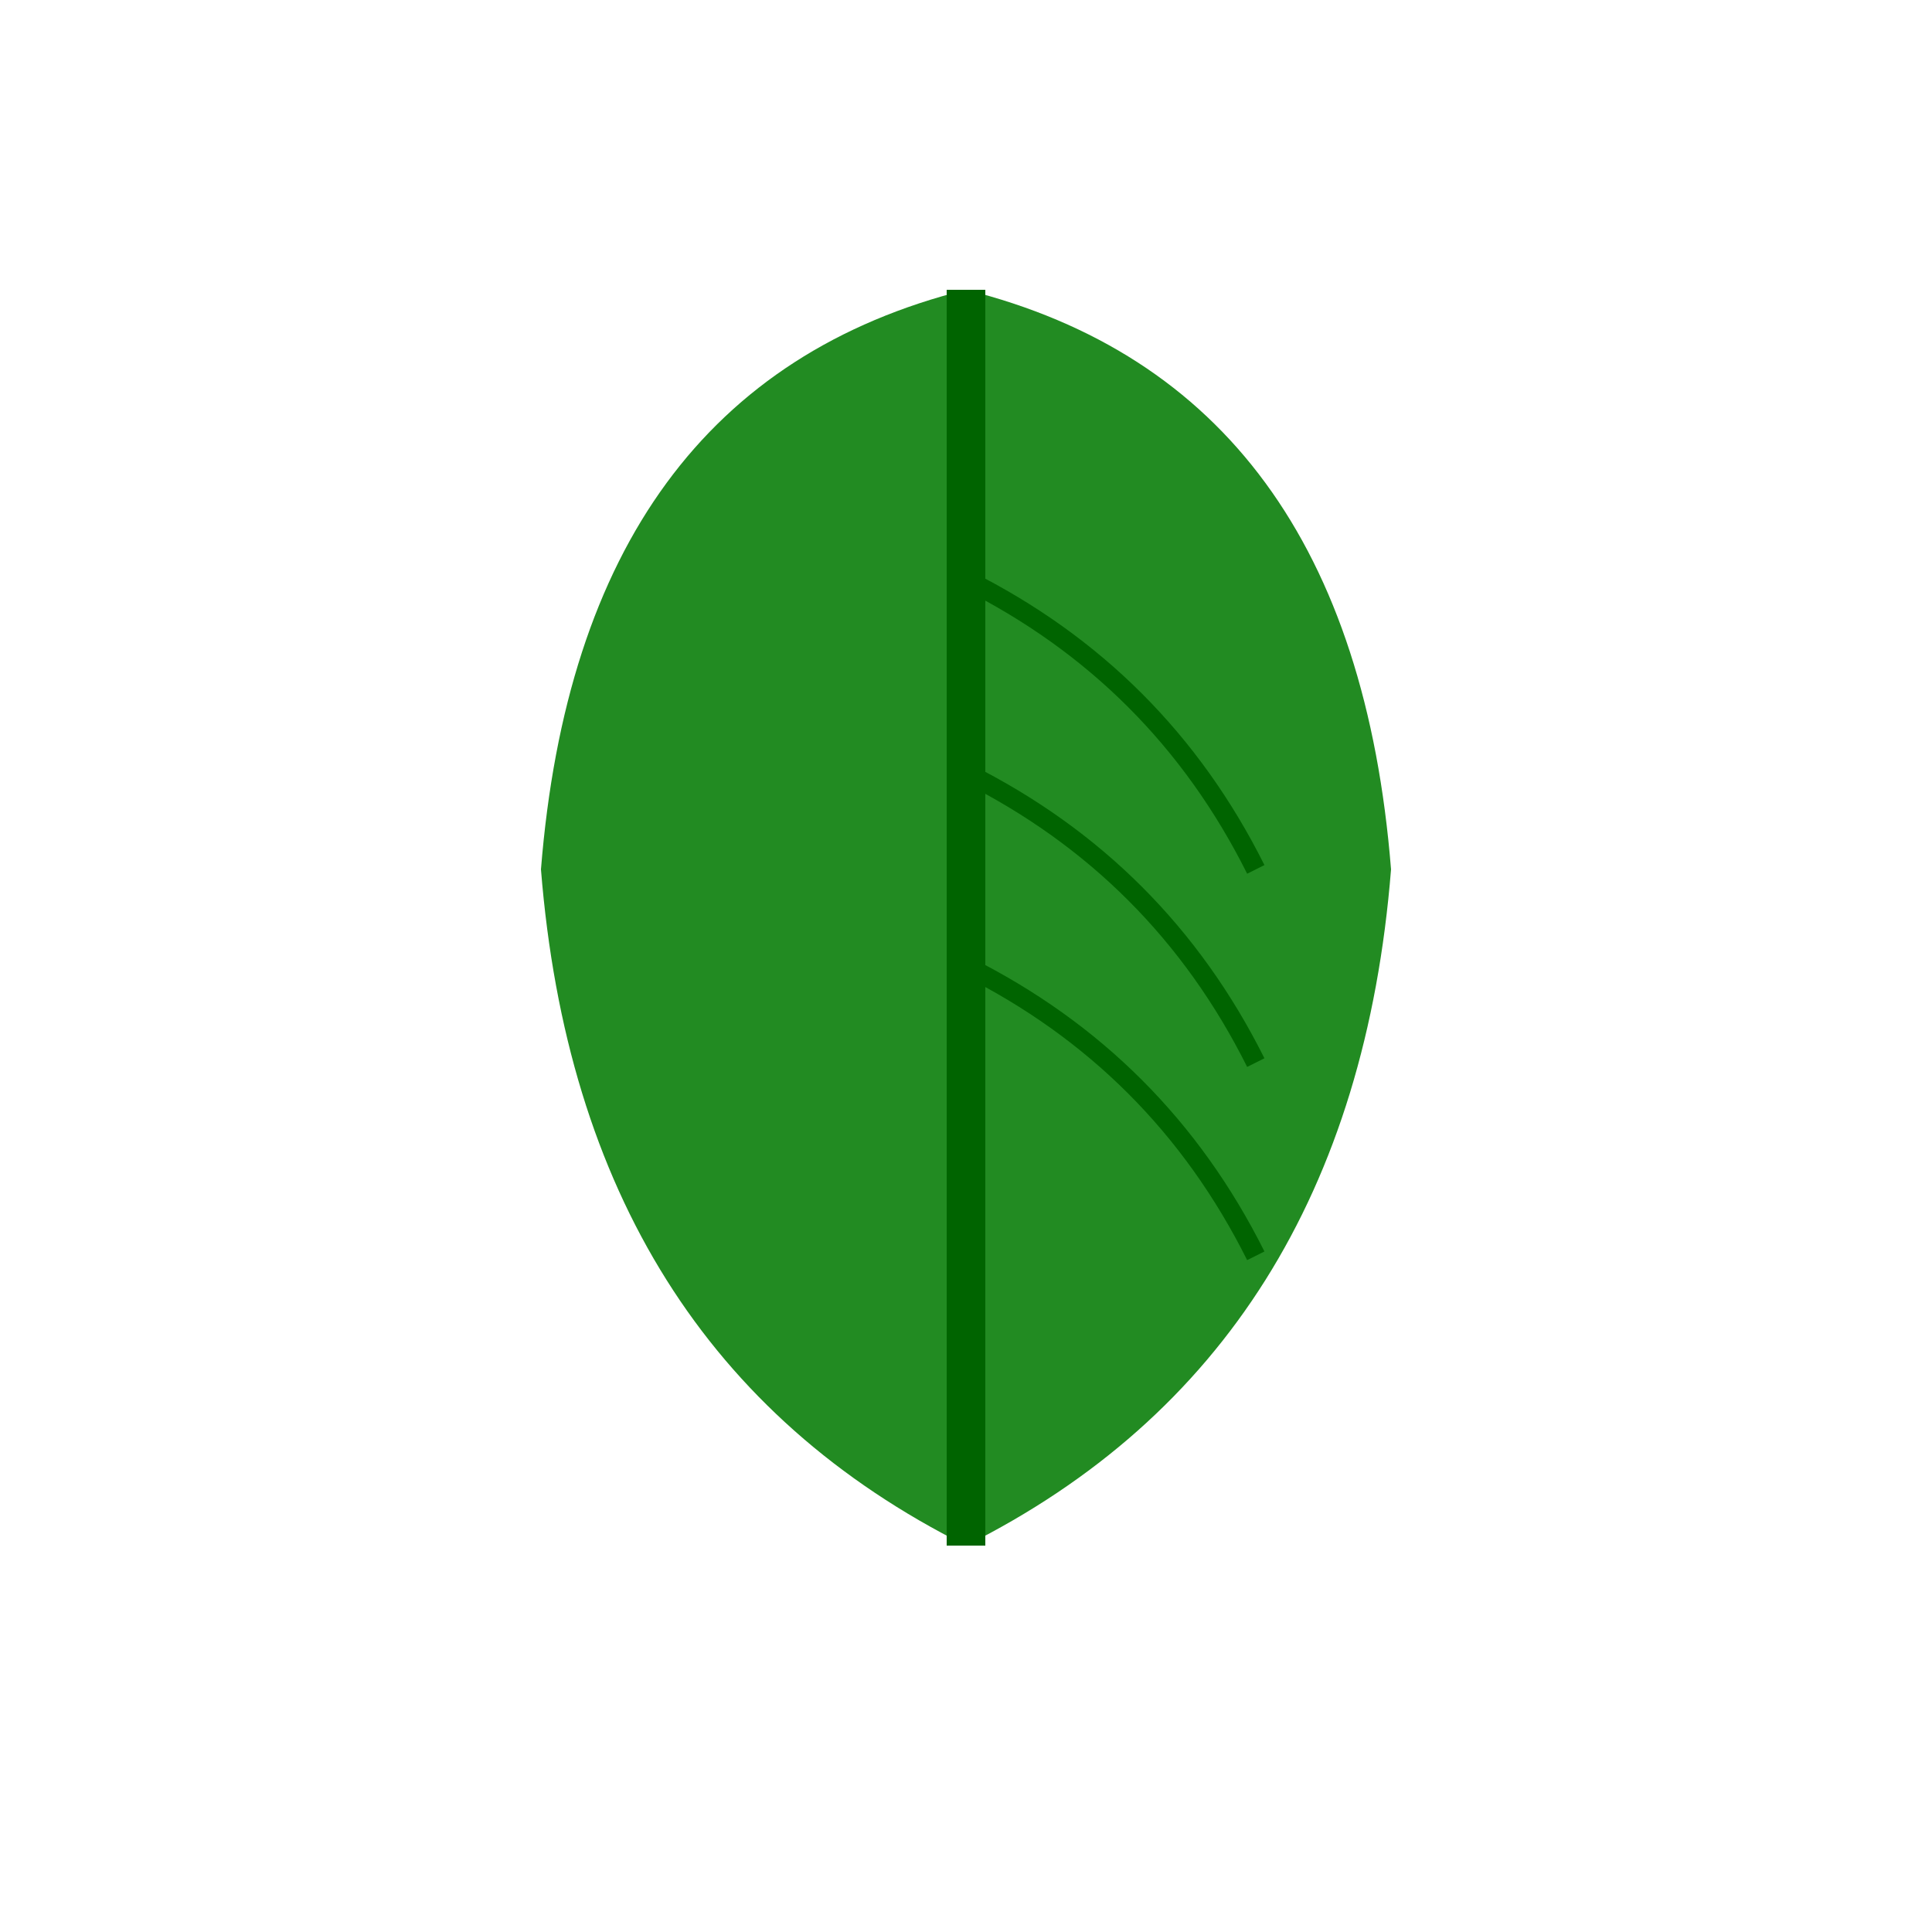 <svg width="100" height="100" viewBox="0 0 100 100" xmlns="http://www.w3.org/2000/svg">
  <!-- Hoja corregida -->
  <path d="M 50 15 Q 30 20 28 45 Q 30 70 50 80 Q 70 70 72 45 Q 70 20 50 15" fill="#228B22"/>
  <path d="M 50 15 L 50 80" stroke="#006400" stroke-width="2"/>
  <path d="M 50 30 Q 60 35 65 45" stroke="#006400" stroke-width="1" fill="none"/>
  <path d="M 50 40 Q 60 45 65 55" stroke="#006400" stroke-width="1" fill="none"/>
  <path d="M 50 50 Q 60 55 65 65" stroke="#006400" stroke-width="1" fill="none"/>
</svg>